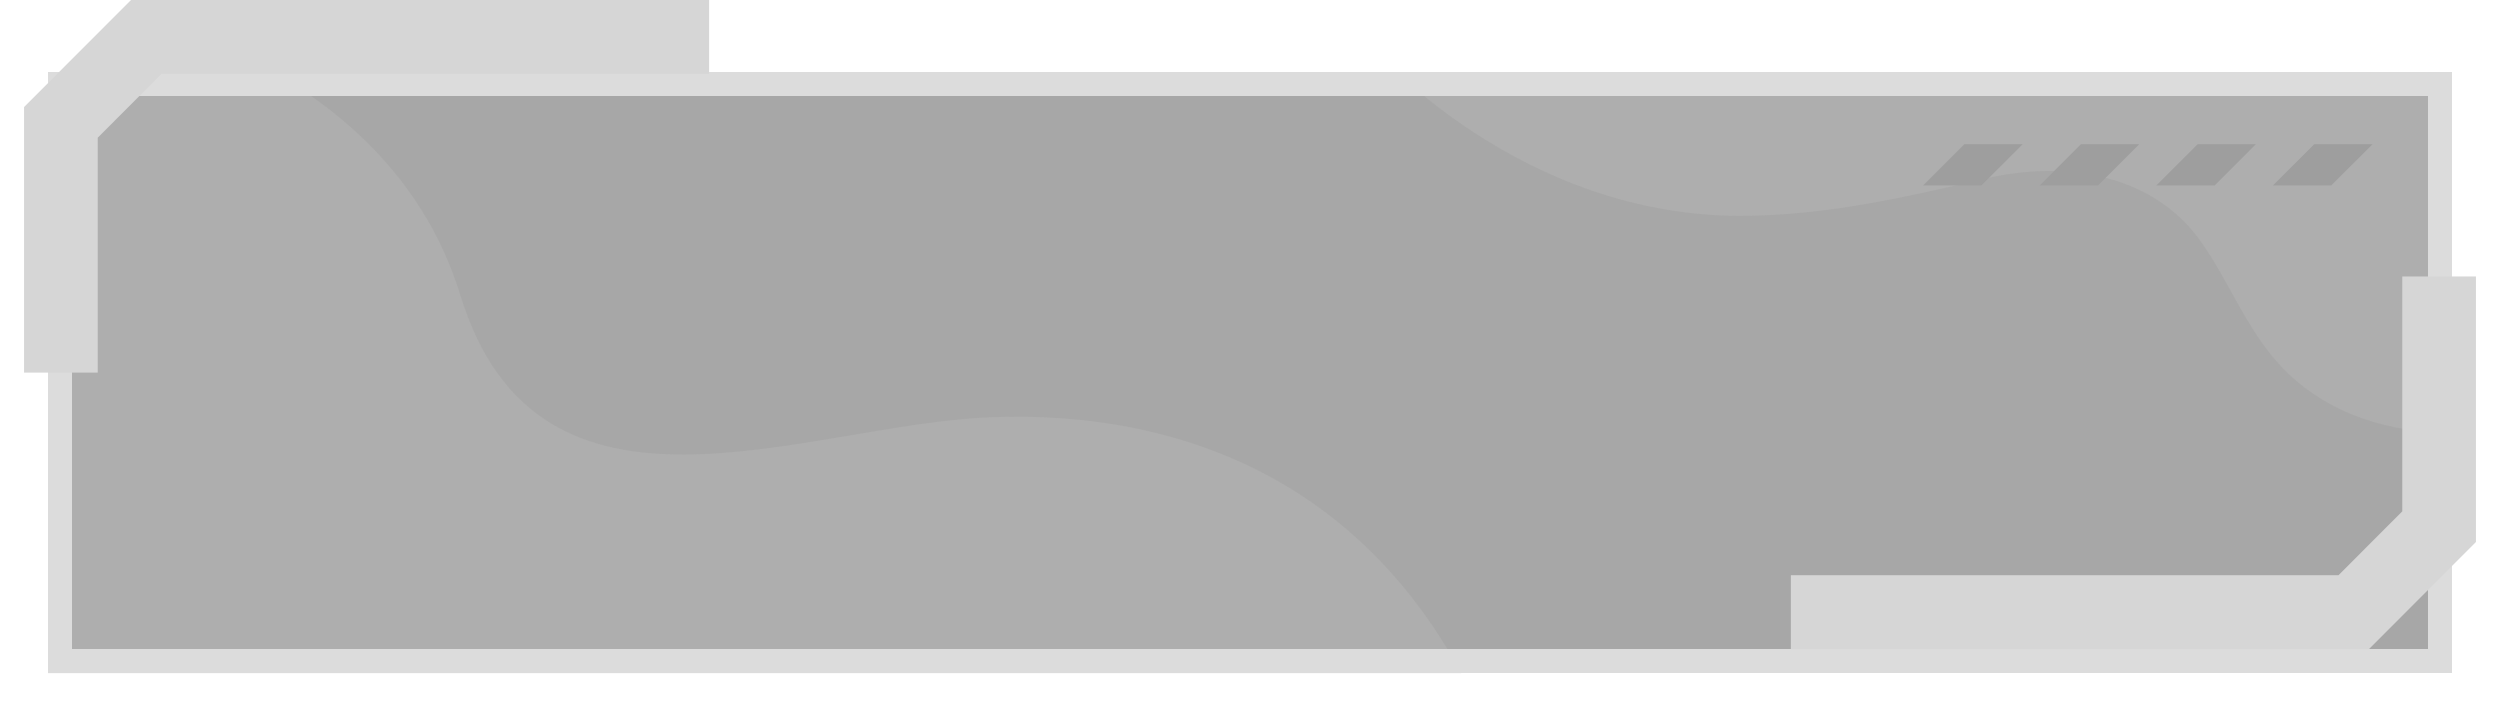 <svg width="208" height="60" viewBox="0 0 208 60" fill="none" xmlns="http://www.w3.org/2000/svg">
<g filter="url(#filter0_d_782_12905)">
<g clip-path="url(#clip0_782_12905)">
<path d="M4 2H204V52H4V2Z" fill="#505050" fill-opacity="0.5" shape-rendering="crispEdges"/>
<path style="mix-blend-mode:multiply" d="M-69 30.199L-64.85 0.698L-47.753 -1.907L5.647 -4C5.647 -4 31.773 -0.682 38.296 20.547C44.818 41.777 66.88 31.313 82.469 30.712C98.058 30.11 117.761 35.877 126 62.684L-54.004 65L-64.85 55.559L-66.06 29.587L-69 30.188V30.199Z" fill="#AEAEAE"/>
<path style="mix-blend-mode:multiply" d="M114.014 -0.22C114.014 -0.22 126.425 14.325 145.55 13.954C152.387 13.82 158.634 12.394 165.128 10.868C172.13 9.229 179.146 10.655 182.99 15.93C185.681 19.633 187.013 23.943 190.541 27.231C193.685 30.16 197.969 31.754 202.719 31.967C210.078 32.304 217.465 29.992 224 27.5V-0.86L205.891 -15.282L149.683 -16L133.331 -0.142L114 -0.232L114.014 -0.22Z" fill="#AEAEAE"/>
<path d="M163.431 8L160 11.431H164.849L168.288 8H163.431Z" fill="#9E9E9E"/>
<path d="M173.136 8L169.705 11.431H174.554L177.985 8H173.136Z" fill="#9E9E9E"/>
<path d="M192.54 8L189.108 11.431H193.957L197.397 8H192.54Z" fill="#9E9E9E"/>
<path d="M182.842 8L179.402 11.431H184.259L187.691 8H182.842Z" fill="#9E9E9E"/>
</g>
<path d="M5 3H203V51H5V3Z" stroke="#DCDCDC" stroke-width="2" shape-rendering="crispEdges"/>
</g>
<path d="M8.13 31H2V8.908L10.9 0H59V6.142H13.437L8.13 11.458V31Z" fill="#D6D6D6"/>
<path d="M199.87 23H206V45.092L197.1 54H149V47.858H194.563L199.87 42.542V23Z" fill="#D6D6D6"/>
<defs>
<filter id="filter0_d_782_12905" x="-4" y="-6" width="216" height="66" filterUnits="userSpaceOnUse" color-interpolation-filters="sRGB">
<feFlood flood-opacity="0" result="BackgroundImageFix"/>
<feColorMatrix in="SourceAlpha" type="matrix" values="0 0 0 0 0 0 0 0 0 0 0 0 0 0 0 0 0 0 127 0" result="hardAlpha"/>
<feOffset dy="4"/>
<feGaussianBlur stdDeviation="2"/>
<feComposite in2="hardAlpha" operator="out"/>
<feColorMatrix type="matrix" values="0 0 0 0 0 0 0 0 0 0 0 0 0 0 0 0 0 0 0.44 0"/>
<feBlend mode="normal" in2="BackgroundImageFix" result="effect1_dropShadow_782_12905"/>
<feBlend mode="normal" in="SourceGraphic" in2="effect1_dropShadow_782_12905" result="shape"/>
</filter>
<clipPath id="clip0_782_12905">
<path d="M4 2H204V52H4V2Z" fill="white"/>
</clipPath>
</defs>
</svg>
